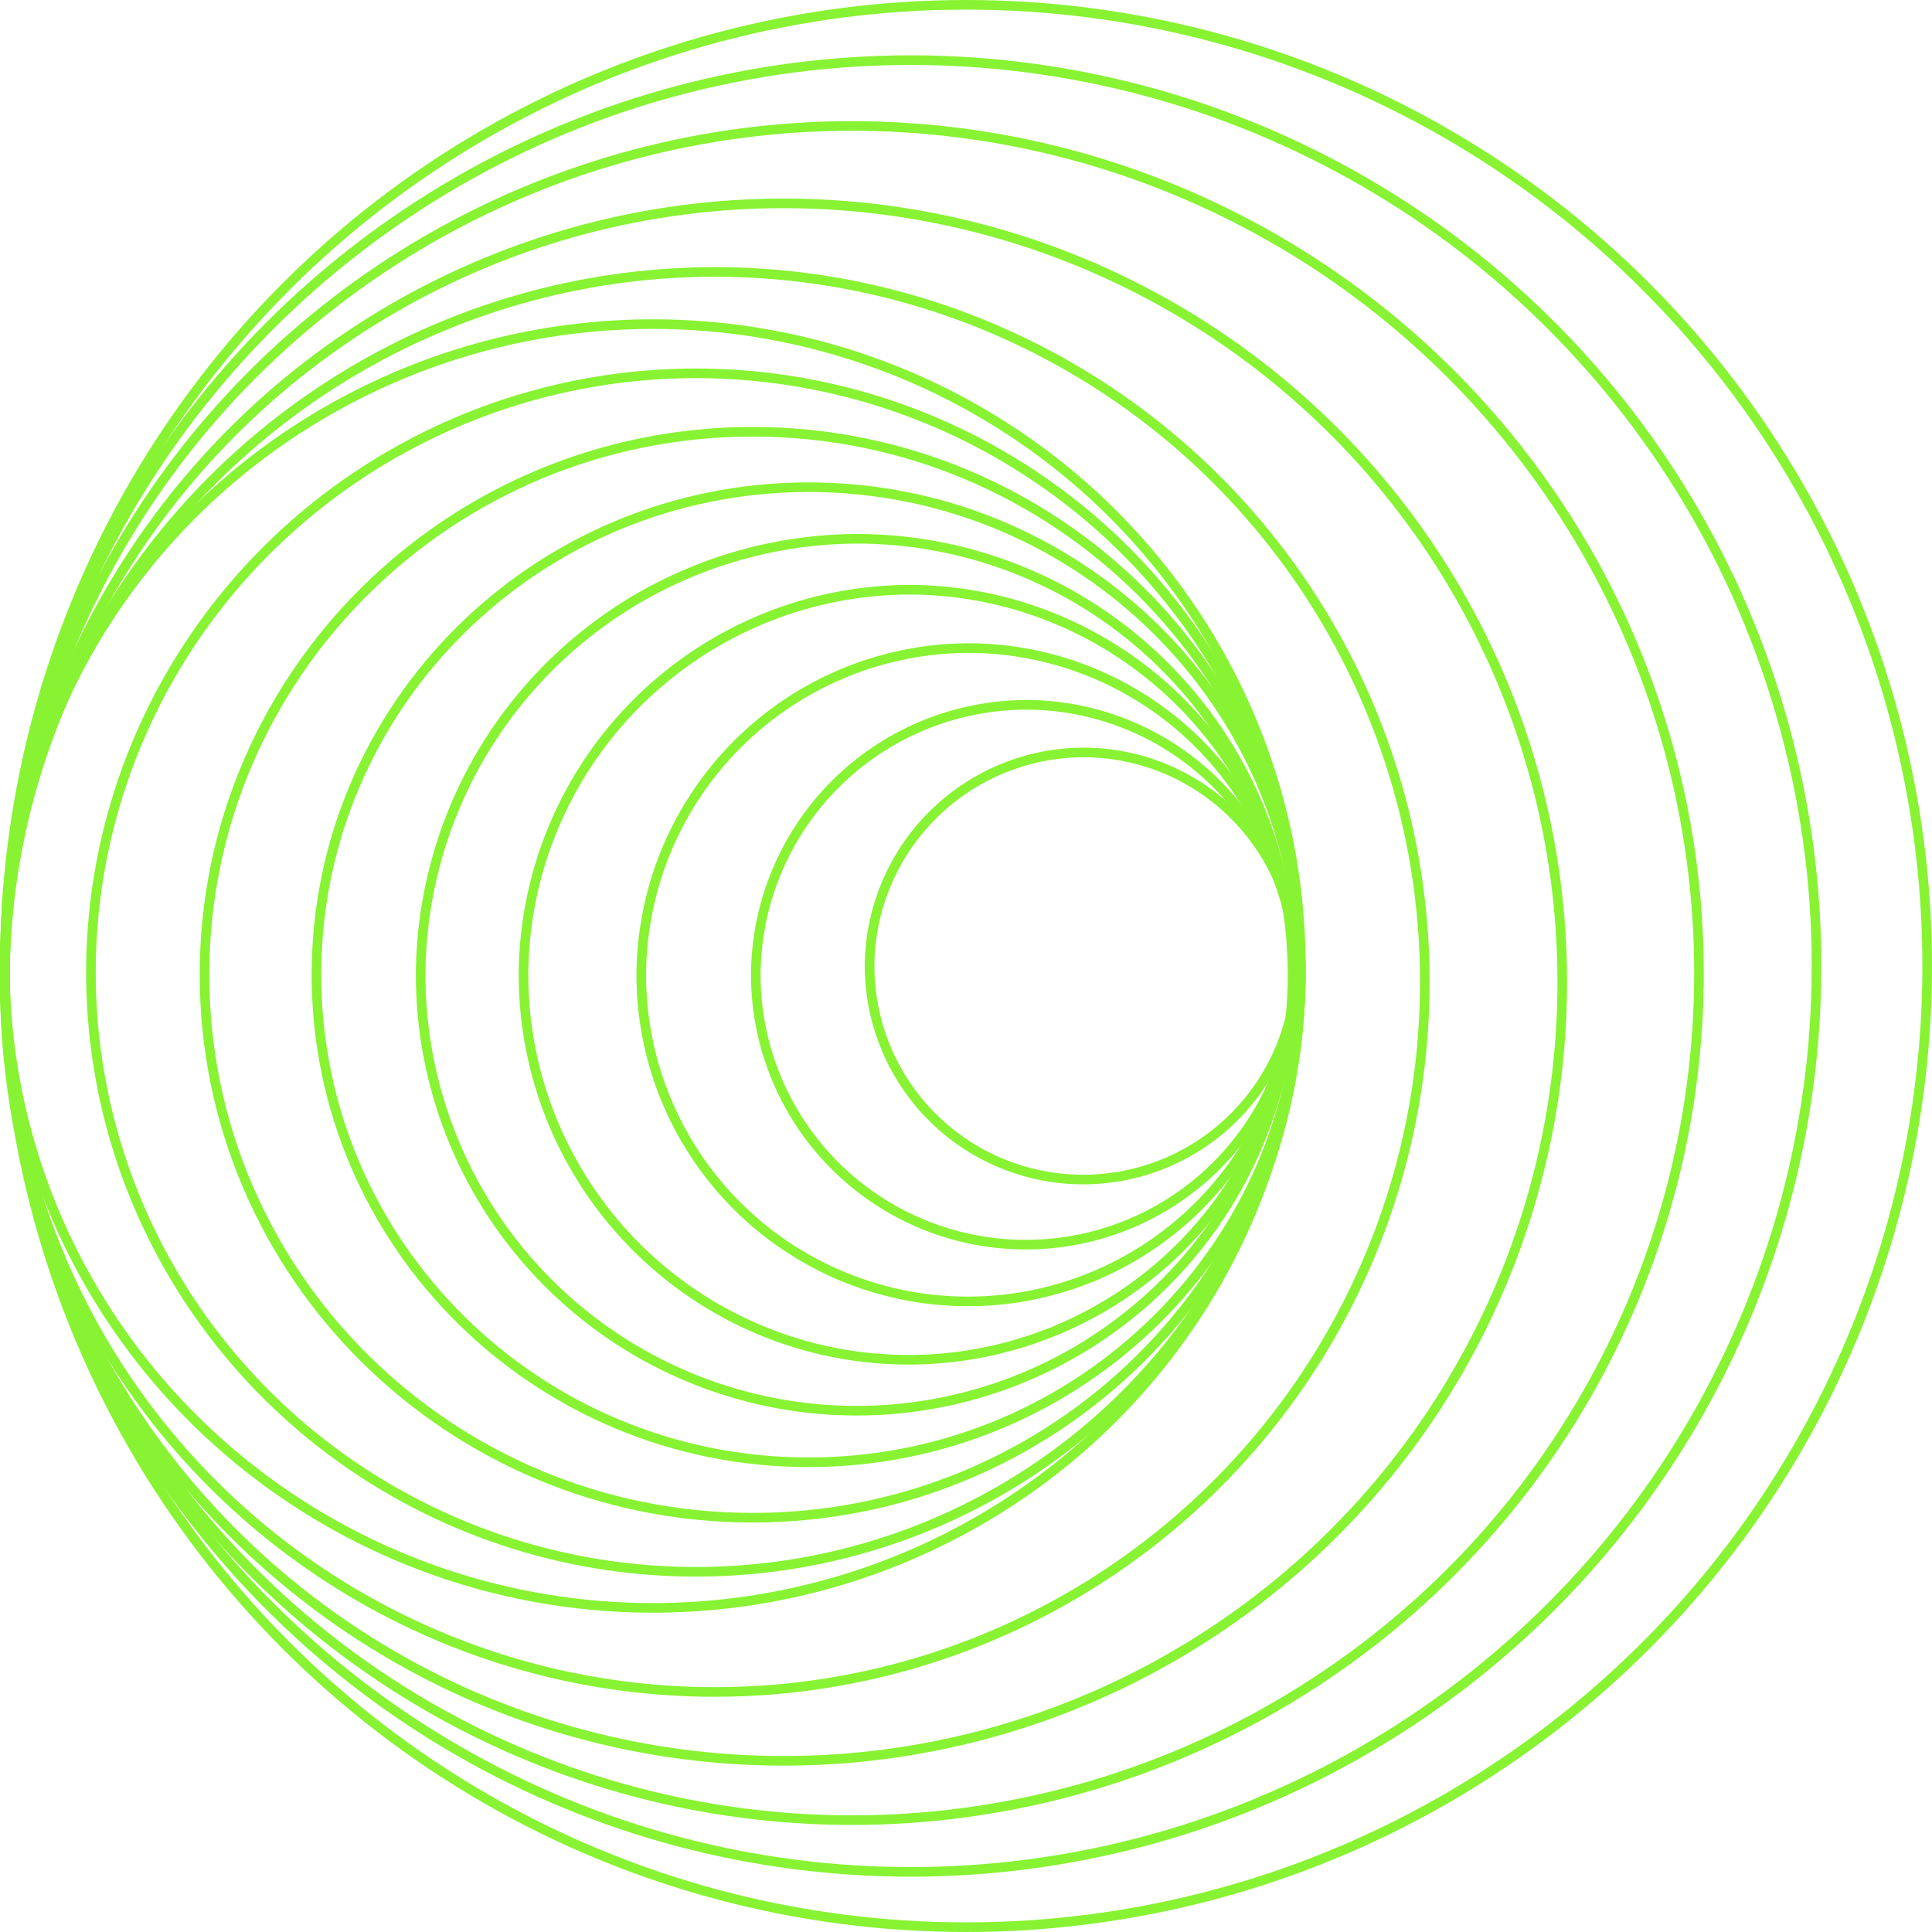 <svg xmlns="http://www.w3.org/2000/svg" width="200.85" height="200.85" viewBox="0 0 200.85 200.85">
  <g id="Gruppe_26" data-name="Gruppe 26" transform="translate(-859.801 -2059)">
    <circle id="Ellipse_10" data-name="Ellipse 10" cx="99.925" cy="99.925" r="99.925" transform="translate(860.301 2059.5)" fill="none" stroke="#88f332" stroke-miterlimit="10" stroke-width="1"/>
    <circle id="Ellipse_11" data-name="Ellipse 11" cx="94.173" cy="94.173" r="94.173" transform="translate(860.301 2065.253)" fill="none" stroke="#88f332" stroke-miterlimit="10" stroke-width="1"/>
    <circle id="Ellipse_12" data-name="Ellipse 12" cx="88.063" cy="88.063" r="88.063" transform="translate(860.301 2072.095)" fill="none" stroke="#88f332" stroke-miterlimit="10" stroke-width="1"/>
    <circle id="Ellipse_13" data-name="Ellipse 13" cx="80.957" cy="80.957" r="80.957" transform="translate(860.301 2080.141)" fill="none" stroke="#88f332" stroke-miterlimit="10" stroke-width="1"/>
    <circle id="Ellipse_14" data-name="Ellipse 14" cx="73.813" cy="73.813" r="73.813" transform="translate(860.301 2087.271)" fill="none" stroke="#88f332" stroke-miterlimit="10" stroke-width="1"/>
    <ellipse id="Ellipse_15" data-name="Ellipse 15" cx="67.365" cy="66.731" rx="67.365" ry="66.731" transform="translate(860.301 2092.694)" fill="none" stroke="#88f332" stroke-miterlimit="10" stroke-width="1"/>
    <path id="Pfad_246" data-name="Pfad 246" d="M380.75,67.375a33.96,33.96,0,1,1-34.281,33.959A34.121,34.121,0,0,1,380.75,67.375Z" transform="translate(580 2059)" fill="none" stroke="#88f332" stroke-miterlimit="10" stroke-width="1"/>
    <path id="Pfad_247" data-name="Pfad 247" d="M386.7,73.274a28.061,28.061,0,1,1-28.326,28.06A28.194,28.194,0,0,1,386.7,73.274Z" transform="translate(580 2059)" fill="none" stroke="#88f332" stroke-miterlimit="10" stroke-width="1"/>
    <path id="Pfad_248" data-name="Pfad 248" d="M392.618,78.224a22.2,22.2,0,1,1-22.412,22.2A22.308,22.308,0,0,1,392.618,78.224Z" transform="translate(580 2059)" fill="none" stroke="#88f332" stroke-miterlimit="10" stroke-width="1"/>
    <path id="Pfad_249" data-name="Pfad 249" d="M374.626,61.309a40.026,40.026,0,1,1-40.4,40.024A40.216,40.216,0,0,1,374.626,61.309Z" transform="translate(580 2059)" fill="none" stroke="#88f332" stroke-miterlimit="10" stroke-width="1"/>
    <path id="Pfad_250" data-name="Pfad 250" d="M369.282,56.015a45.321,45.321,0,1,1-45.749,45.319A45.535,45.535,0,0,1,369.282,56.015Z" transform="translate(580 2059)" fill="none" stroke="#88f332" stroke-miterlimit="10" stroke-width="1"/>
    <path id="Pfad_251" data-name="Pfad 251" d="M363.866,50.65c28.258,0,51.165,22.692,51.165,50.683s-22.907,50.684-51.165,50.684S312.7,129.325,312.7,101.333,335.608,50.65,363.866,50.65Z" transform="translate(580 2059)" fill="none" stroke="#88f332" stroke-miterlimit="10" stroke-width="1"/>
    <path id="Pfad_252" data-name="Pfad 252" d="M358.047,44.886c31.471,0,56.984,25.272,56.984,56.448s-25.513,56.447-56.984,56.447-56.984-25.272-56.984-56.447S326.576,44.886,358.047,44.886Z" transform="translate(580 2059)" fill="none" stroke="#88f332" stroke-miterlimit="10" stroke-width="1"/>
    <ellipse id="Ellipse_16" data-name="Ellipse 16" cx="62.888" cy="62.296" rx="62.888" ry="62.296" transform="translate(869.255 2097.811)" fill="none" stroke="#88f332" stroke-miterlimit="10" stroke-width="1"/>
  </g>
</svg>
